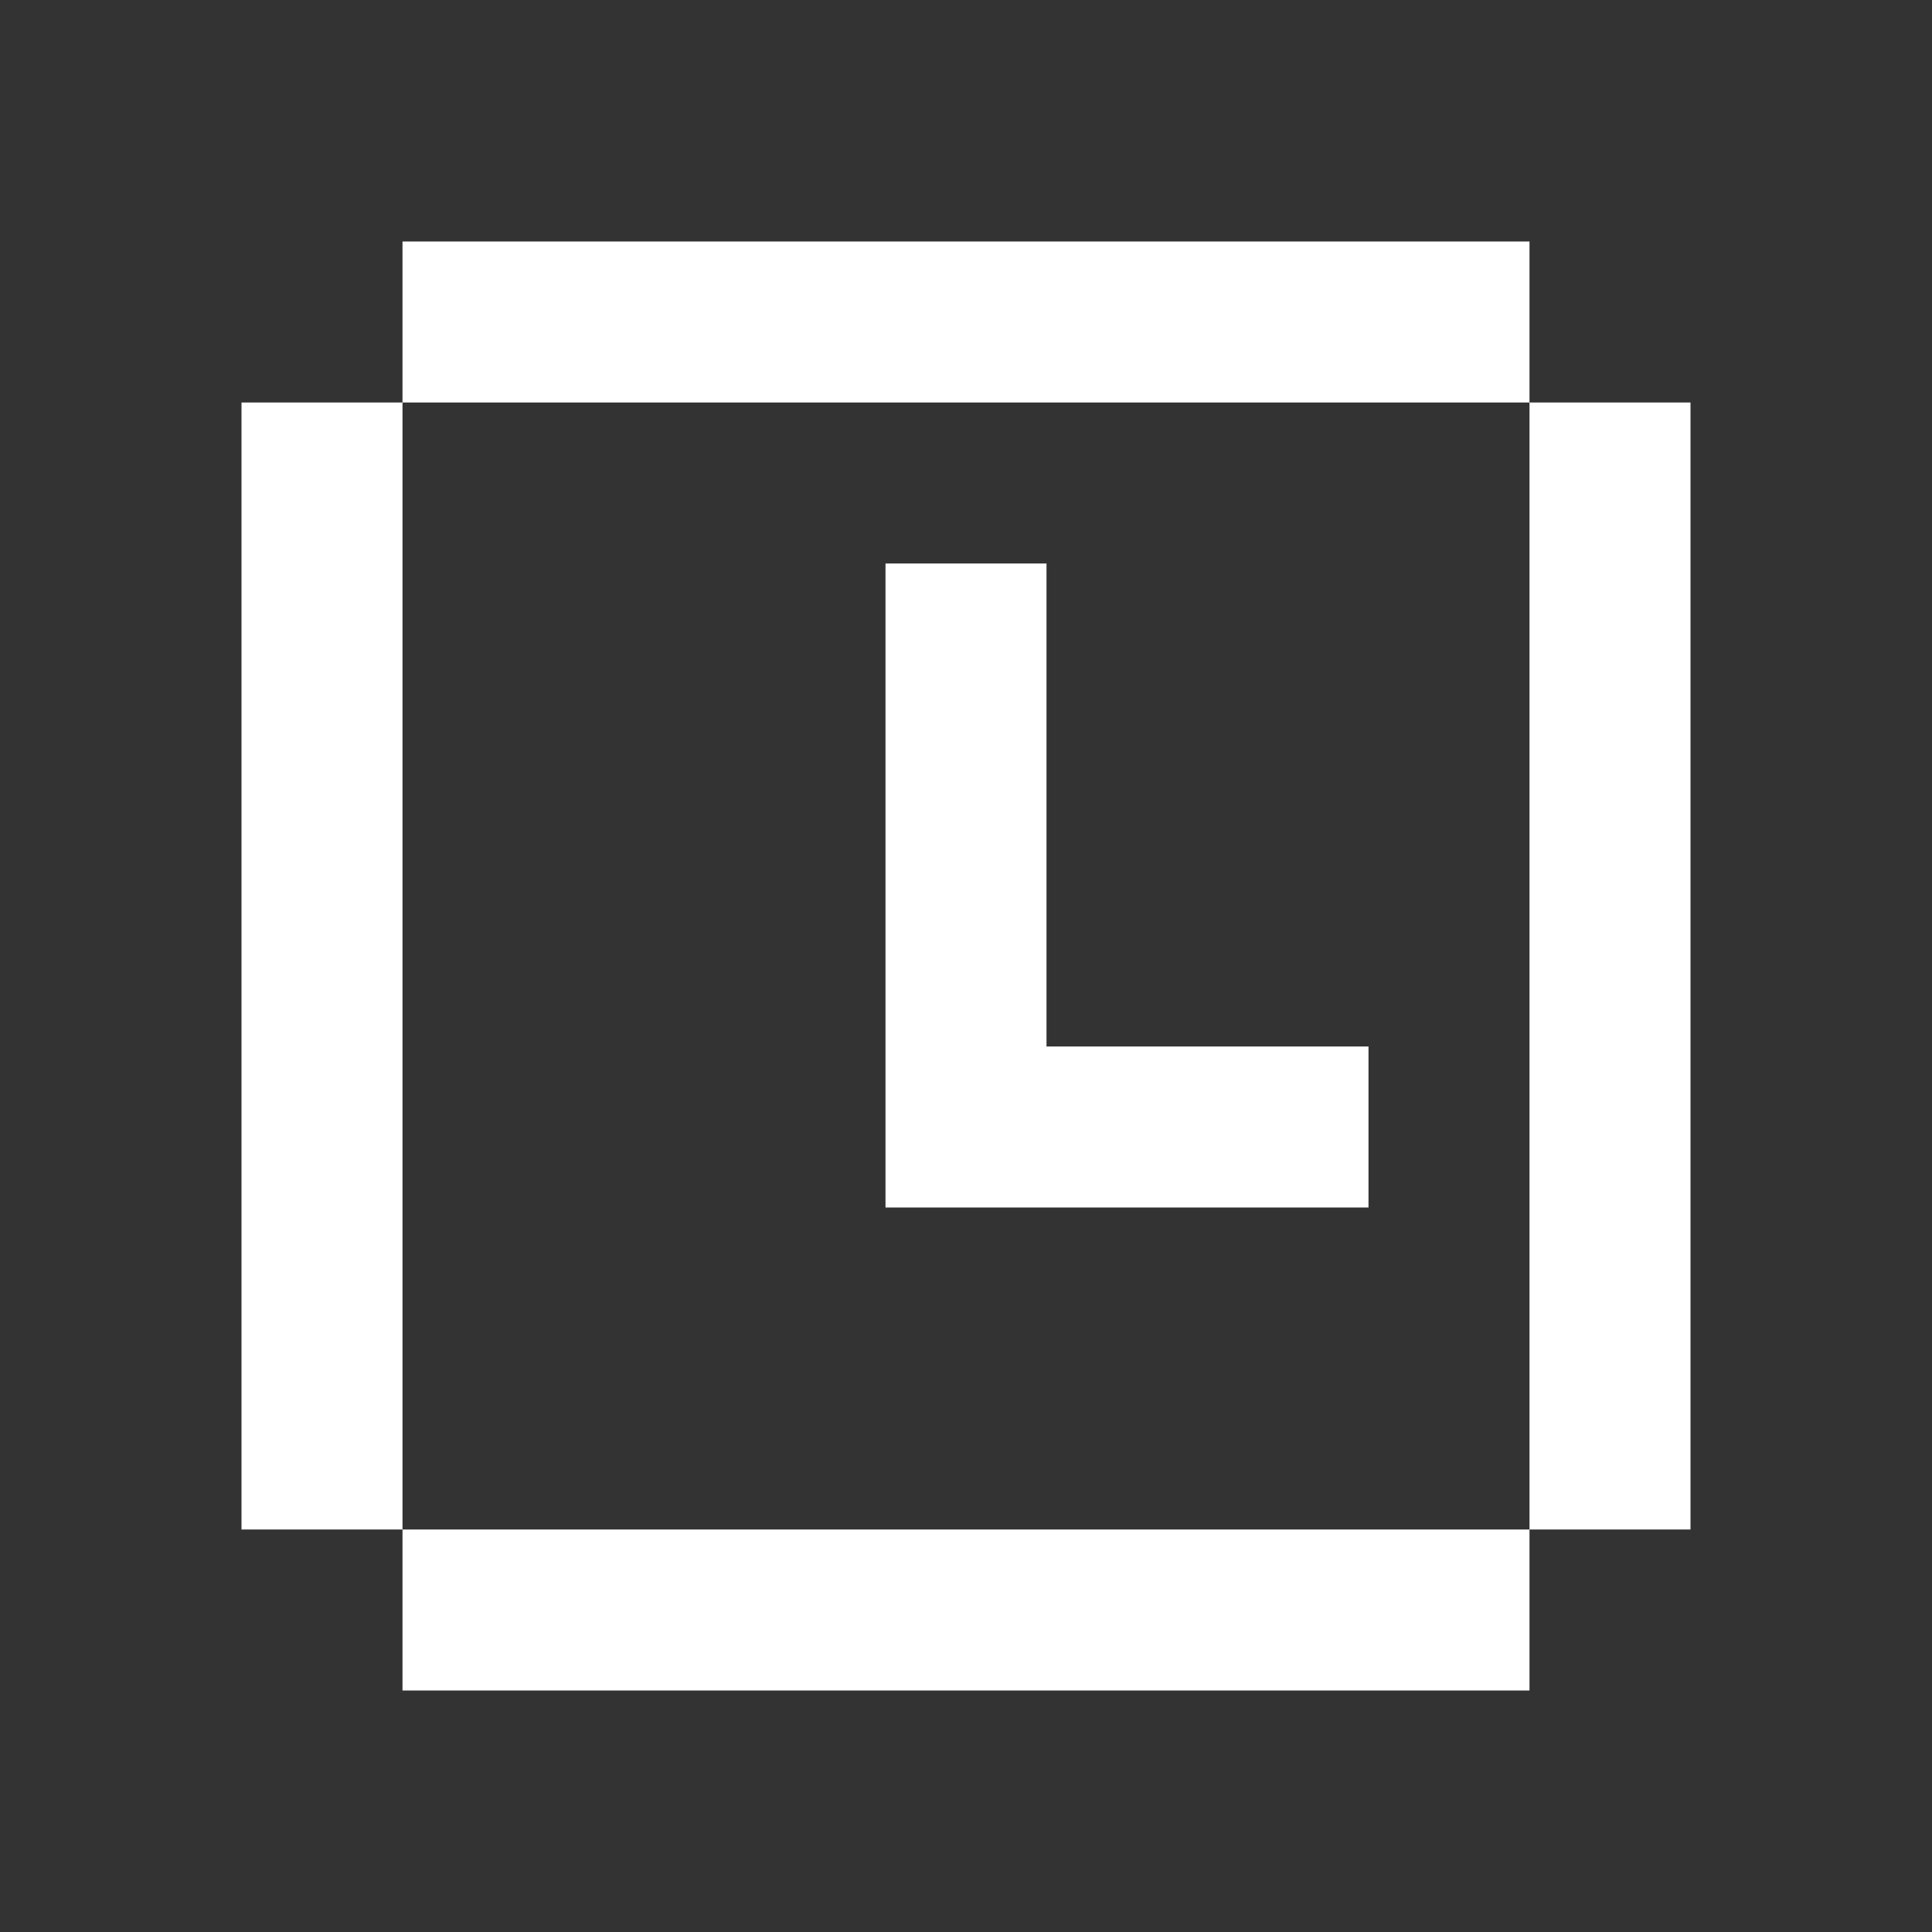 <svg width="150" height="150" viewBox="0 0 150 150" fill="none" xmlns="http://www.w3.org/2000/svg">
<rect x="0" y="0" width="150" height="150" fill="#333333" stroke="none"/>
<path fill-rule="evenodd" clip-rule="evenodd" d="M118.75 18.75H31.25V31.25H18.75V118.75H31.25V131.25H118.75V118.75H131.25V31.25H118.75V18.75ZM118.75 31.25V118.75H31.25V31.25H118.75ZM68.75 43.75H81.25L81.25 81.25H106.25V93.75L81.25 93.75H68.75V43.75Z" fill="white"/>
</svg>
